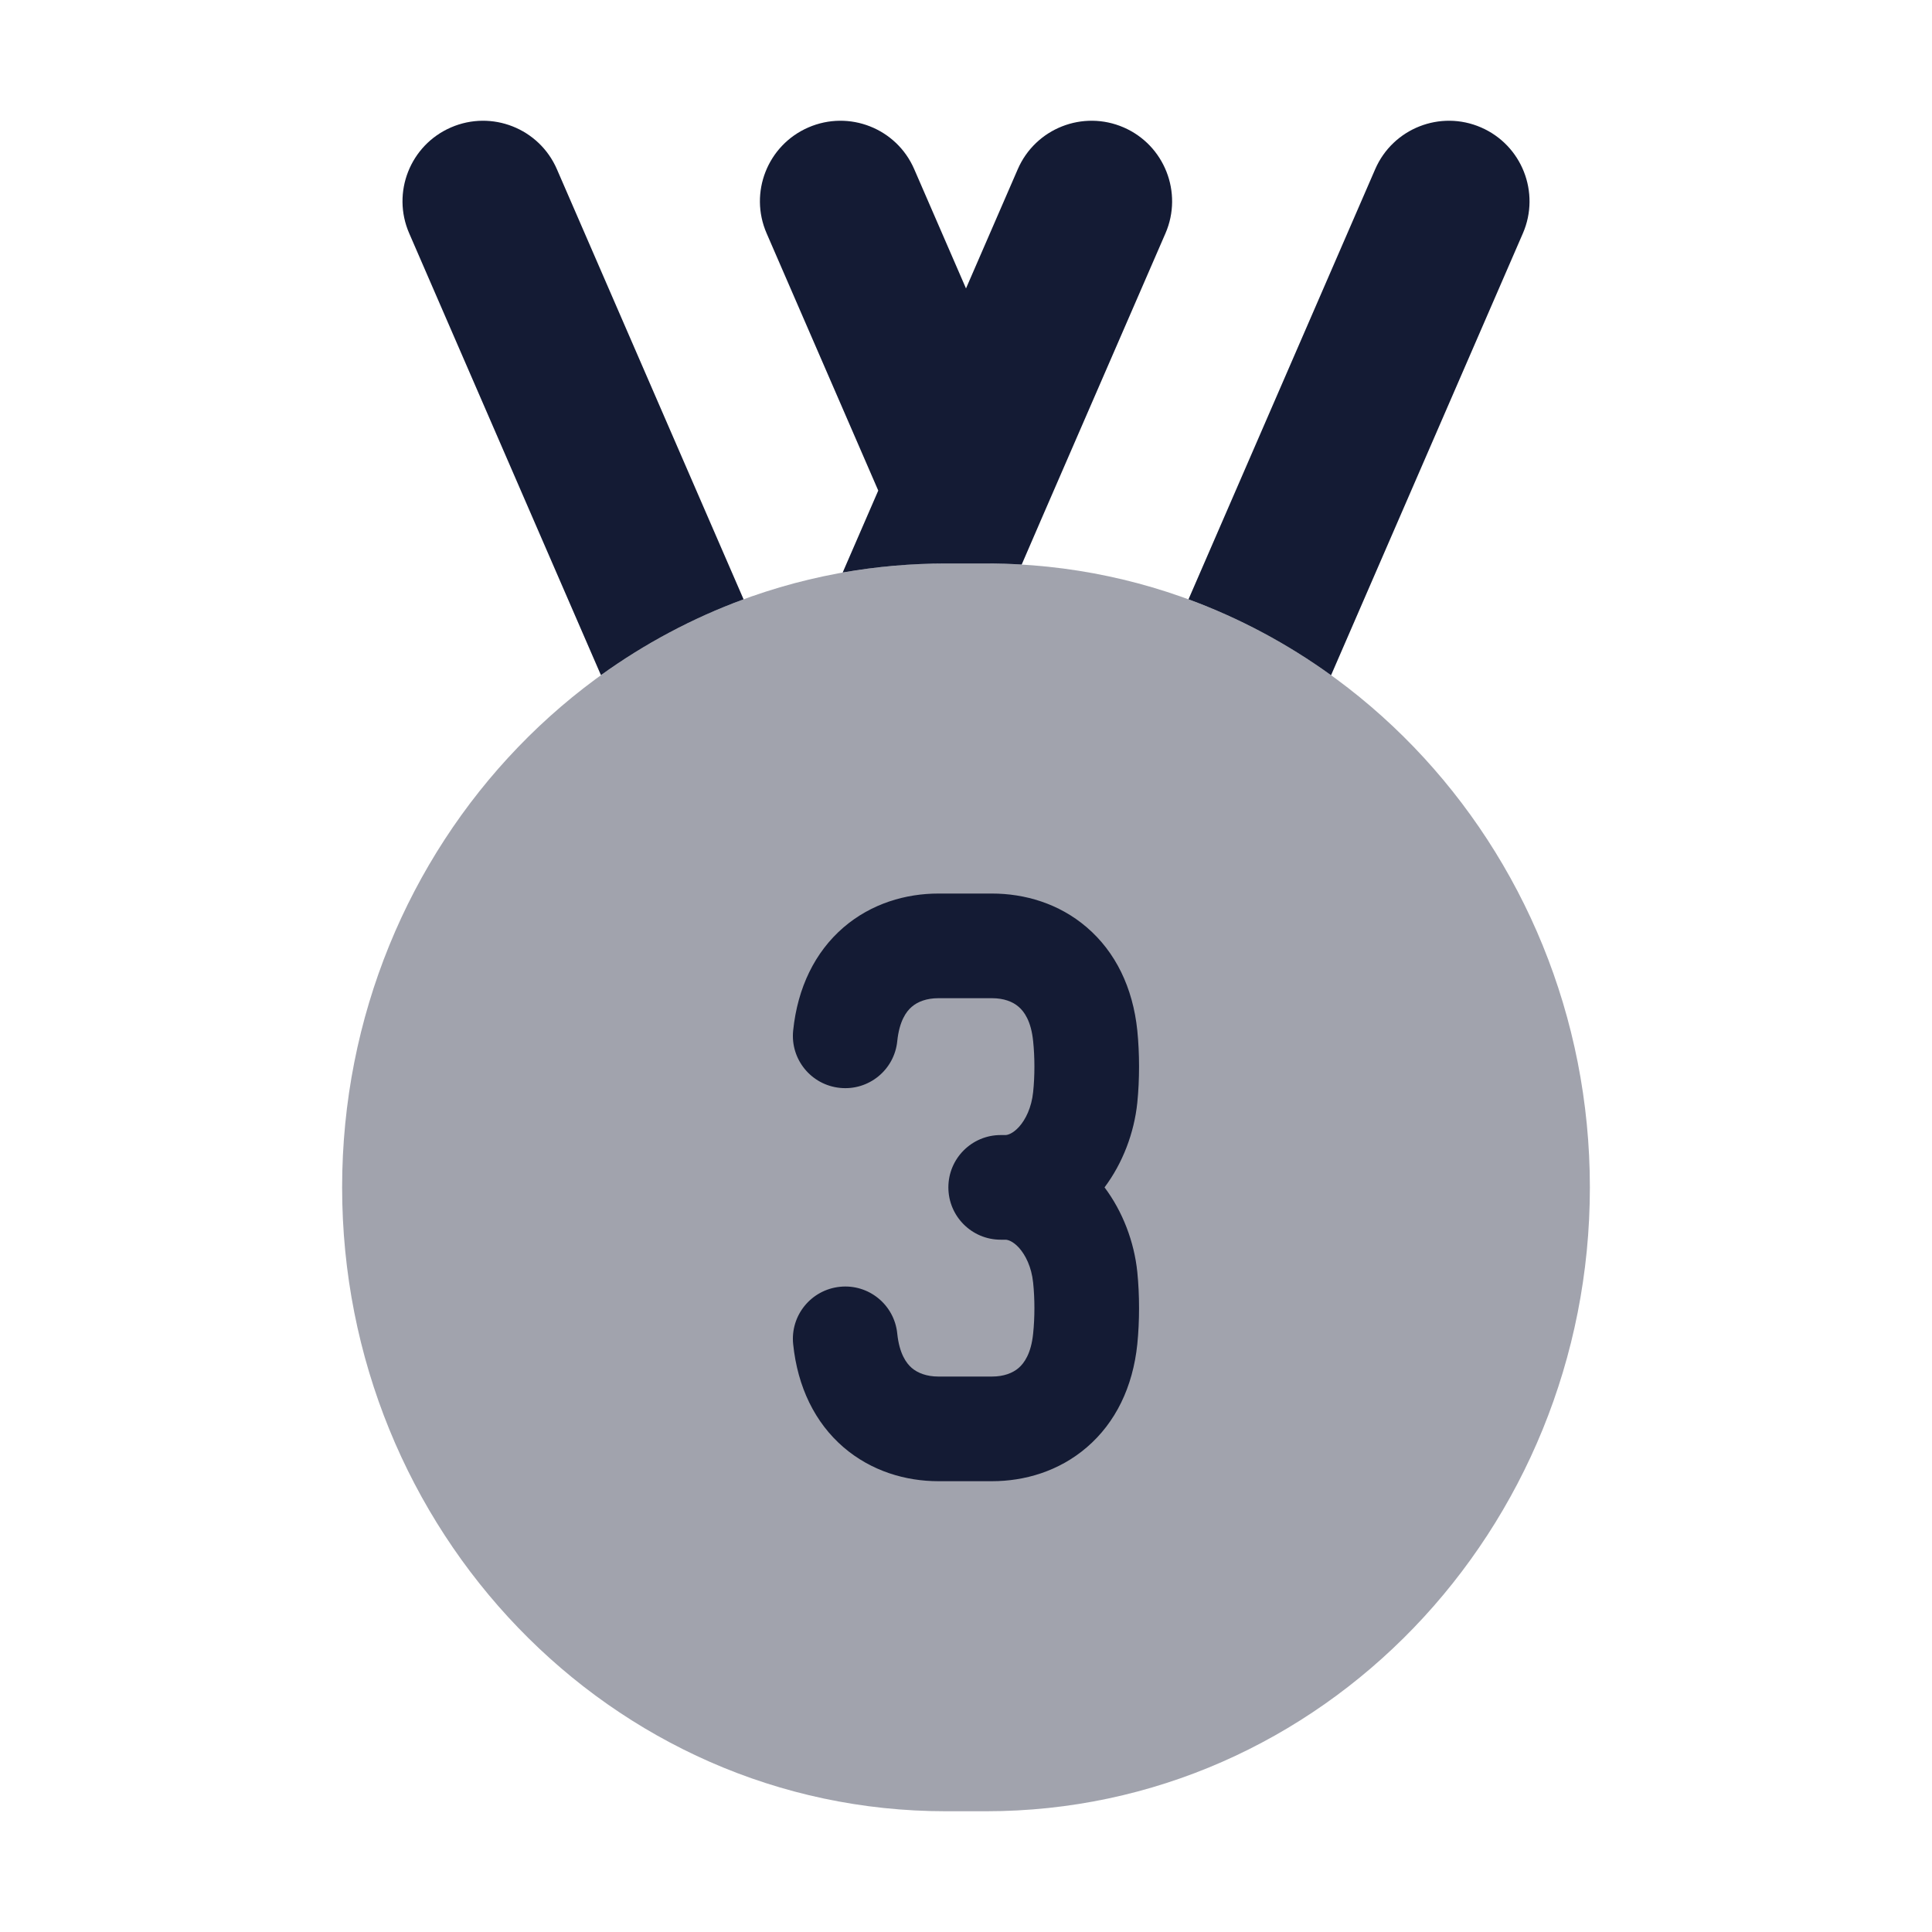 <svg width="24" height="24" viewBox="0 0 24 24" fill="none" xmlns="http://www.w3.org/2000/svg">
<path opacity="0.4" d="M4.25 14.75C4.25 10.496 7.582 7 11.75 7H12.25C16.418 7 19.75 10.496 19.75 14.75C19.75 19.004 16.418 22.5 12.25 22.5H11.75C7.582 22.5 4.25 19.004 4.25 14.75Z" fill="#141B34"/>
<path fill-rule="evenodd" clip-rule="evenodd" d="M10.478 11.521C10.826 11.222 11.254 11.1 11.657 11.1H12.323C12.727 11.1 13.155 11.222 13.502 11.521C13.857 11.826 14.073 12.268 14.128 12.801C14.157 13.088 14.157 13.411 14.128 13.698C14.089 14.074 13.947 14.448 13.721 14.75C13.947 15.051 14.089 15.425 14.128 15.801C14.157 16.088 14.157 16.411 14.128 16.698C14.073 17.231 13.857 17.673 13.502 17.978C13.155 18.277 12.727 18.4 12.323 18.4L11.657 18.4C11.254 18.4 10.826 18.277 10.478 17.978C10.124 17.673 9.908 17.231 9.853 16.698C9.816 16.341 10.076 16.022 10.434 15.985C10.791 15.948 11.11 16.208 11.146 16.566C11.172 16.817 11.259 16.935 11.326 16.993C11.4 17.056 11.511 17.1 11.657 17.1L12.323 17.1C12.47 17.1 12.581 17.056 12.654 16.993C12.721 16.935 12.809 16.817 12.834 16.566C12.855 16.367 12.855 16.133 12.834 15.934C12.814 15.738 12.739 15.591 12.659 15.501C12.577 15.411 12.511 15.4 12.49 15.4H12.431C12.072 15.4 11.781 15.109 11.781 14.75C11.781 14.391 12.072 14.1 12.431 14.1H12.49C12.511 14.1 12.577 14.088 12.659 13.998C12.739 13.909 12.814 13.761 12.834 13.566C12.855 13.367 12.855 13.133 12.834 12.934C12.809 12.682 12.721 12.564 12.654 12.507C12.581 12.443 12.47 12.4 12.323 12.4H11.657C11.511 12.4 11.4 12.443 11.326 12.507C11.259 12.564 11.172 12.682 11.146 12.934C11.11 13.291 10.791 13.551 10.434 13.514C10.076 13.478 9.816 13.158 9.853 12.801C9.908 12.268 10.124 11.826 10.478 11.521Z" fill="#141B34"/>
<path fill-rule="evenodd" clip-rule="evenodd" d="M6.918 2.102C6.698 1.595 6.109 1.363 5.602 1.583C5.095 1.803 4.863 2.392 5.083 2.898L7.465 8.387C8.007 7.997 8.602 7.678 9.237 7.445L6.918 2.102ZM12.692 7.013C12.546 7.004 12.398 7 12.25 7H11.75C11.313 7 10.884 7.039 10.468 7.112L10.91 6.094L9.523 2.898C9.303 2.392 9.535 1.803 10.042 1.583C10.549 1.363 11.138 1.595 11.357 2.102L12 3.583L12.643 2.102C12.863 1.595 13.452 1.363 13.959 1.583C14.465 1.803 14.697 2.392 14.478 2.898L12.918 6.49L12.916 6.495L12.692 7.013ZM16.535 8.388C15.993 7.997 15.398 7.678 14.764 7.445L17.083 2.102C17.303 1.595 17.892 1.363 18.398 1.583C18.905 1.803 19.137 2.392 18.918 2.898L16.535 8.388Z" fill="#141B34"/>
</svg>
